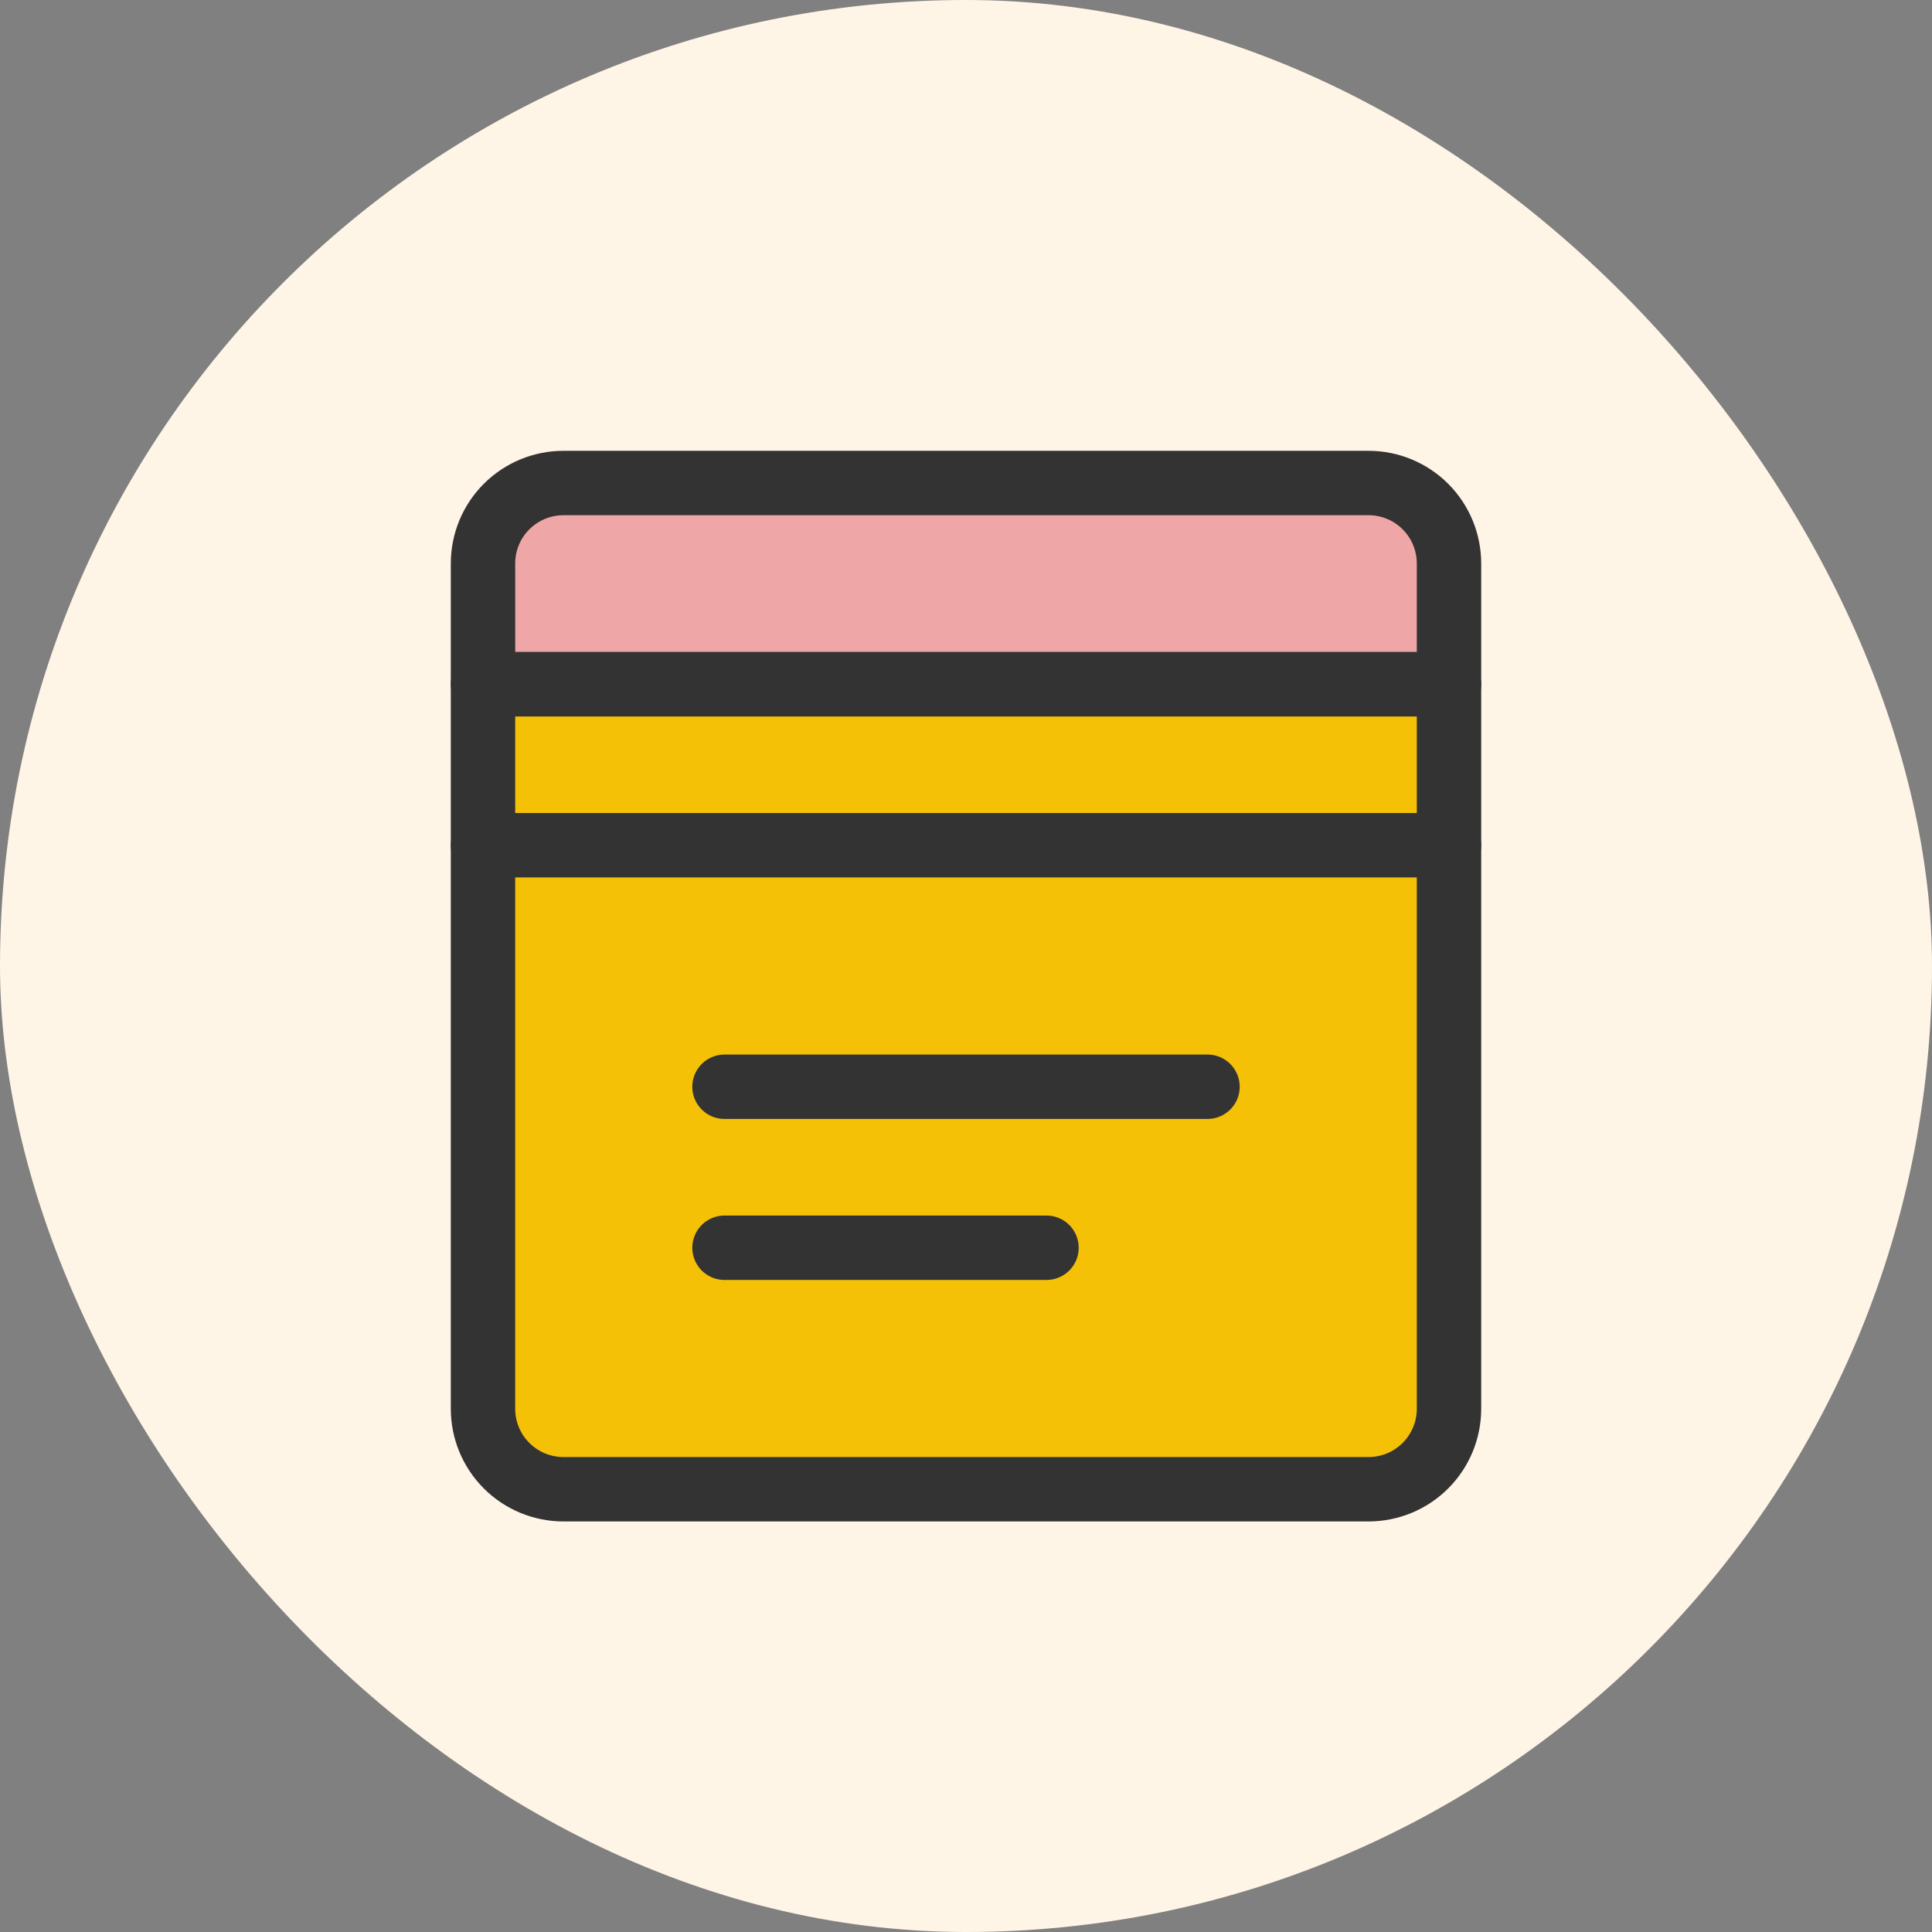 <svg width="60" height="60" viewBox="0 0 60 60" fill="none" xmlns="http://www.w3.org/2000/svg">
  <rect x="0" y="0" width="60" height="60" fill="#808080" stroke="none"/>
  <rect width="60" height="60" rx="30" fill="#FFF5E6"/>
  <path d="M15 21.25H45V43.75C45 44.413 44.737 45.049 44.268 45.518C43.799 45.987 43.163 46.25 42.5 46.25H17.5C16.837 46.25 16.201 45.987 15.732 45.518C15.263 45.049 15 44.413 15 43.75V21.25Z" fill="#F5C107"/>
  <path d="M15 17.5C15 16.837 15.263 16.201 15.732 15.732C16.201 15.263 16.837 15 17.5 15H42.5C43.163 15 43.799 15.263 44.268 15.732C44.737 16.201 45 16.837 45 17.5V21.25H15V17.5Z" fill="#EFA6A6"/>
  <path d="M15 26.25H45" stroke="#333333" stroke-width="2" stroke-linecap="round" stroke-linejoin="round"/>
  <path d="M22.5 33.75H37.5" stroke="#333333" stroke-width="2" stroke-linecap="round" stroke-linejoin="round"/>
  <path d="M22.5 38.75H32.5" stroke="#333333" stroke-width="2" stroke-linecap="round" stroke-linejoin="round"/>
  <path d="M15 21.25H45V43.75C45 44.413 44.737 45.049 44.268 45.518C43.799 45.987 43.163 46.25 42.5 46.25H17.5C16.837 46.25 16.201 45.987 15.732 45.518C15.263 45.049 15 44.413 15 43.75V21.25Z" stroke="#333333" stroke-width="2" stroke-linecap="round" stroke-linejoin="round"/>
  <path d="M15 17.5C15 16.837 15.263 16.201 15.732 15.732C16.201 15.263 16.837 15 17.5 15H42.5C43.163 15 43.799 15.263 44.268 15.732C44.737 16.201 45 16.837 45 17.5V21.25H15V17.5Z" stroke="#333333" stroke-width="2" stroke-linecap="round" stroke-linejoin="round"/>
</svg>

